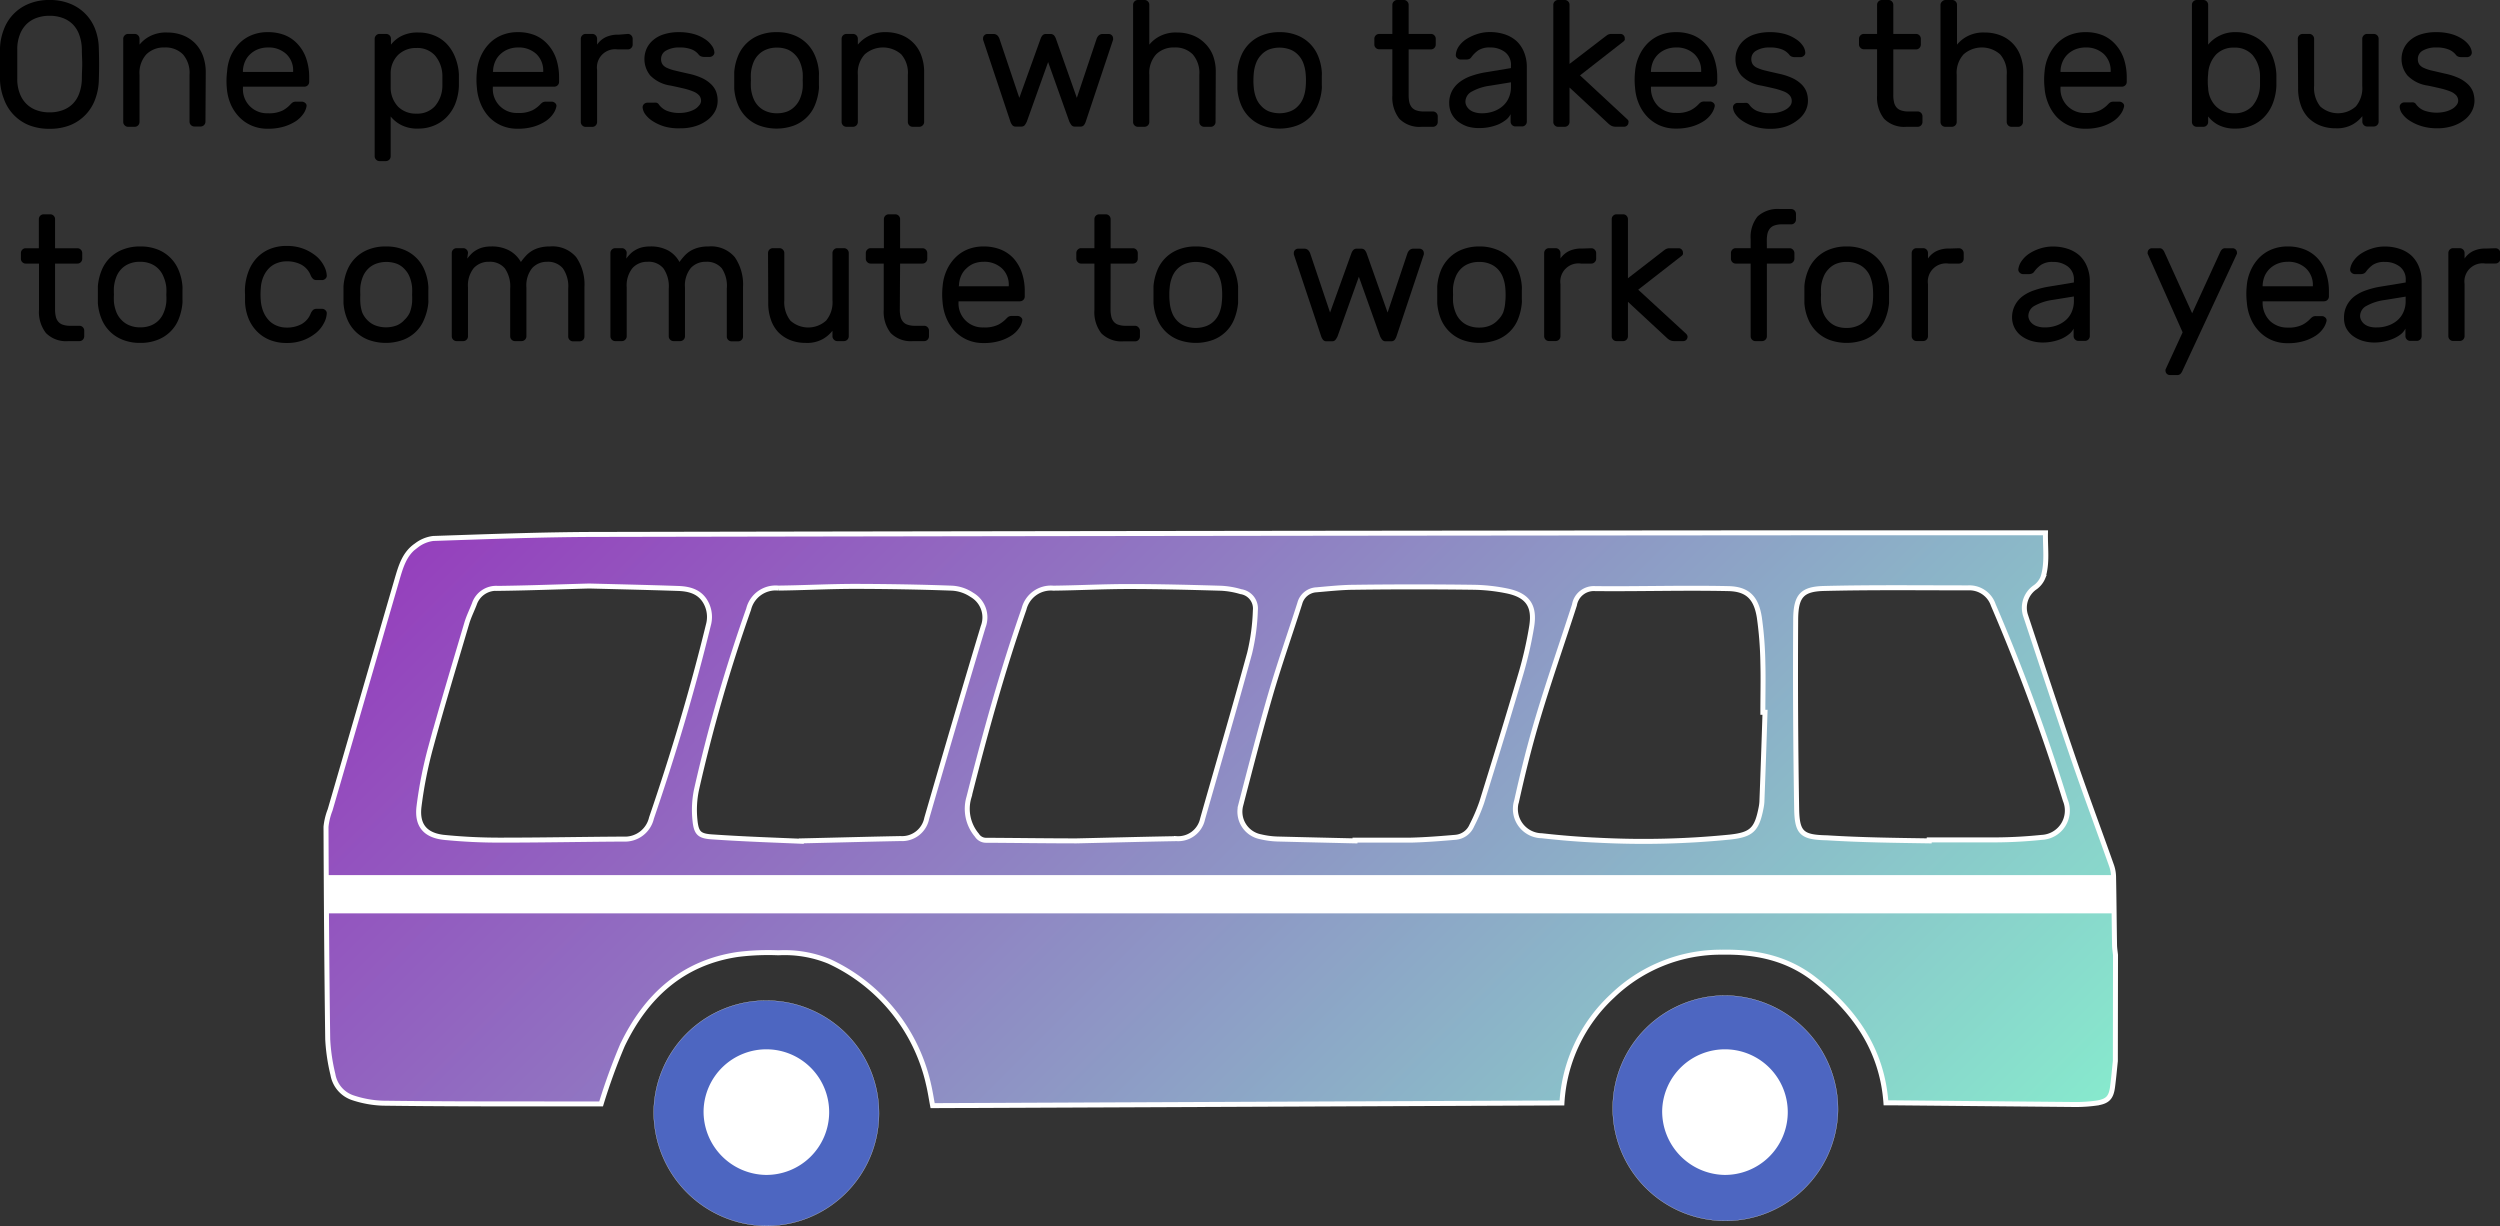 <svg xmlns="http://www.w3.org/2000/svg" xmlns:xlink="http://www.w3.org/1999/xlink" viewBox="0 0 335.96 164.76"><rect x="0" y="0" width="335.96" height="164.76" fill="#333333" stroke="none"/><defs><style>.cls-1,.cls-2{stroke:#fff;stroke-miterlimit:10;}.cls-1{stroke-width:0.67px;fill:url(#linear-gradient);}.cls-2{fill:#4d66c1;stroke-width:0.03px;}.cls-3{fill:#fff;}</style><linearGradient id="linear-gradient" x1="241.12" y1="189.8" x2="90.21" y2="38.89" gradientUnits="userSpaceOnUse"><stop offset="0" stop-color="#87e9cd"/><stop offset="0.65" stop-color="#9079c2"/><stop offset="1" stop-color="#9540bd"/></linearGradient></defs><title>bus_transit</title><g id="Layer_2" data-name="Layer 2"><g id="Layer_2-2" data-name="Layer 2"><g id="bus"><path class="cls-1" d="M284.27,142.58c-.12,1.14-.22,2.29-.37,3.43-.19,1.52-.68,2-2.18,2.23a20.57,20.57,0,0,1-2.71.19l-24.89-.23c-.19,0-.37,0-.68,0-.51-7.09-4.18-12.36-9.62-16.6-3.67-2.86-7.88-3.72-12.43-3.64a21,21,0,0,0-14.71,5.88,21.27,21.27,0,0,0-6.78,14.38l-84.57.36c-.18-.94-.32-1.89-.54-2.82a24,24,0,0,0-13.37-16.57,15.76,15.76,0,0,0-6.81-1.15,32.93,32.93,0,0,0-5.44.22c-7.48,1.1-12.38,5.63-15.53,12.21a80.93,80.93,0,0,0-2.86,7.88H73.33c-7.3,0-14.59,0-21.89-.1a14.23,14.23,0,0,1-4-.72,4,4,0,0,1-2.7-3.13,25.48,25.48,0,0,1-.7-4.73c-.13-9.51-.19-19-.23-28.55a8.45,8.45,0,0,1,.55-2.27q4.5-15.49,9-31c.51-1.73,1-3.47,2.6-4.55a4.6,4.6,0,0,1,2.27-.94c7.23-.24,14.46-.52,21.69-.54q81-.16,162.05-.22,15.83,0,31.65,0h1.26c-.05,2,.29,4.08-.34,6a3.09,3.09,0,0,1-1,1.29,3.34,3.34,0,0,0-1.31,3.9c2.15,6.5,4.29,13,6.51,19.48,1.61,4.68,3.34,9.31,5,14a4.83,4.83,0,0,1,.29,1.55c.06,3,.08,6.08.13,9.11,0,.47.08.93.13,1.4ZM79.17,78.75c-4.25.12-8.25.27-12.26.32a3.09,3.09,0,0,0-3.17,2.11c-.33.85-.74,1.67-1,2.53-1.65,5.58-3.34,11.15-4.87,16.76a57.47,57.47,0,0,0-1.56,7.9c-.31,2.52.82,3.88,3.35,4.16a74.77,74.77,0,0,0,7.78.37c5.44,0,10.89-.11,16.33-.14a3.66,3.66,0,0,0,3.78-2.84c2.92-8.53,5.5-17.15,7.64-25.91A4.05,4.05,0,0,0,95,81.27c-.75-1.69-2.21-2.13-3.84-2.19C87.07,78.94,83,78.85,79.17,78.75ZM182.09,113v-.1c2.51,0,5,0,7.51,0,2-.05,4-.21,6-.38a2.62,2.62,0,0,0,2.19-1.59,23.52,23.52,0,0,0,1.33-3.1c1.8-5.79,3.59-11.59,5.3-17.41a52.79,52.79,0,0,0,1.41-6.22c.46-2.8-.55-4.22-3.33-4.79a24,24,0,0,0-4.56-.49c-5.26-.07-10.52-.07-15.78,0-1.75,0-3.5.19-5.24.34a2.45,2.45,0,0,0-2.25,1.83c-1.3,4.08-2.73,8.13-3.93,12.24-1.43,4.92-2.71,9.89-4,14.86a3.43,3.43,0,0,0,2.68,4.26,11.18,11.18,0,0,0,2.23.3C175.14,112.84,178.61,112.92,182.09,113Zm-74.41,0c4.94-.11,9.13-.23,13.33-.31a3.38,3.38,0,0,0,3.53-2.73c2.49-8.59,5-17.17,7.58-25.73a3.49,3.49,0,0,0-1.5-4.28,5.28,5.28,0,0,0-2.69-.91c-4.34-.16-8.69-.23-13-.24-3.44,0-6.88.19-10.33.23a3.74,3.74,0,0,0-4,2.85,212.83,212.83,0,0,0-7,24.24,13.28,13.28,0,0,0-.21,4.08c.18,1.8.59,2.16,2.38,2.27C100,112.76,104.2,112.9,107.68,113.05Zm37-.1V113c4.48-.1,8.95-.22,13.42-.3a3.35,3.35,0,0,0,3.51-2.65c2.11-7.43,4.29-14.84,6.32-22.28a28.22,28.22,0,0,0,.77-5.74,2.29,2.29,0,0,0-1.95-2.52,11.15,11.15,0,0,0-2.67-.46c-4.13-.12-8.26-.23-12.39-.23-3.38,0-6.76.18-10.14.22a3.72,3.72,0,0,0-3.94,2.81c-2.91,8.3-5.24,16.77-7.4,25.29a5.49,5.49,0,0,0,1.07,5.1,1.45,1.45,0,0,0,1.29.68C136.61,112.94,140.65,113,144.68,113Zm114.58.08v-.11c2.82,0,5.64,0,8.46,0a64.1,64.1,0,0,0,6.65-.34,3.61,3.61,0,0,0,3.17-5,266.55,266.55,0,0,0-9.67-26.22,3.39,3.39,0,0,0-3.39-2.31c-6.44,0-12.89-.08-19.33.08-3,.07-3.81,1-3.84,4.16q-.08,12.68.13,25.35c.05,3.4.69,3.93,4.12,4C250.12,112.88,254.69,112.93,259.26,113ZM237.19,95.72h-.29c0-2.22.06-4.44,0-6.66a49.16,49.16,0,0,0-.47-6.07c-.41-2.61-1.53-3.83-4.16-3.89-6-.13-11.94.06-17.91,0a2.64,2.64,0,0,0-2.78,2.2c-1.61,5-3.36,10-4.88,15.07-1.12,3.71-2.05,7.48-2.89,11.26a3.6,3.6,0,0,0,3.37,4.68c2.58.29,5.17.5,7.76.61a116.77,116.77,0,0,0,17.54-.43c2.91-.32,3.6-1,4.17-3.87a6.07,6.07,0,0,0,.12-.84Q237,101.77,237.19,95.72Z"/><path class="cls-2" d="M247,149.23a15.14,15.14,0,1,1-15.14-15.45A15.31,15.31,0,0,1,247,149.23Z"/><path class="cls-2" d="M87.85,149.21a15.14,15.14,0,1,1,15,15.53A15.29,15.29,0,0,1,87.85,149.21Z"/><path class="cls-3" d="M94.55,149.23a8.44,8.44,0,1,1,8.34,8.66A8.51,8.51,0,0,1,94.55,149.23Z"/><path class="cls-3" d="M223.37,149.24a8.44,8.44,0,1,1,8.34,8.65A8.54,8.54,0,0,1,223.37,149.24Z"/><rect class="cls-3" x="43.77" y="117.6" width="240.25" height="5.14"/></g><path d="M0,6.5A7.57,7.57,0,0,1,.5,4,5.93,5.93,0,0,1,3.85.52,7.08,7.08,0,0,1,6.66,0,7.08,7.08,0,0,1,9.47.52,5.93,5.93,0,0,1,12.82,4a7.57,7.57,0,0,1,.46,2.53c.05,1.43.05,2.85,0,4.28a7.84,7.84,0,0,1-.49,2.53,5.93,5.93,0,0,1-3.33,3.47,7.36,7.36,0,0,1-2.8.5,7.36,7.36,0,0,1-2.8-.5A5.93,5.93,0,0,1,.53,13.31,7.84,7.84,0,0,1,0,10.78C0,9.35,0,7.93,0,6.5Zm11,.12a6,6,0,0,0-.37-2,3.8,3.8,0,0,0-.9-1.4,3.71,3.71,0,0,0-1.35-.82,5,5,0,0,0-1.72-.28,5,5,0,0,0-1.72.28,3.71,3.71,0,0,0-1.35.82,3.82,3.82,0,0,0-.91,1.4,5.31,5.31,0,0,0-.36,2c0,.72,0,1.4,0,2s0,1.3,0,2a5.31,5.31,0,0,0,.36,2A3.82,3.82,0,0,0,3.59,14a3.71,3.71,0,0,0,1.35.82,5,5,0,0,0,1.72.28,5,5,0,0,0,1.72-.28A3.71,3.71,0,0,0,9.73,14a3.8,3.8,0,0,0,.9-1.4,6,6,0,0,0,.37-2c0-.72.05-1.4.05-2S11,7.34,11,6.62Z"/><path d="M27.61,16.39A.65.65,0,0,1,27,17h-.88a.65.65,0,0,1-.65-.65V10.06a3.8,3.8,0,0,0-.89-2.76,3.29,3.29,0,0,0-2.47-.92,3.33,3.33,0,0,0-2.44.92,3.72,3.72,0,0,0-.92,2.76v6.33a.66.66,0,0,1-.19.46.62.62,0,0,1-.46.19h-.89a.6.6,0,0,1-.45-.19.63.63,0,0,1-.2-.46V5.21a.63.63,0,0,1,.2-.46.6.6,0,0,1,.45-.19h.89a.62.62,0,0,1,.46.19.66.66,0,0,1,.19.46V6a4.31,4.31,0,0,1,1.35-1.11,4.68,4.68,0,0,1,2.37-.52,5.71,5.71,0,0,1,2.09.37,4.69,4.69,0,0,1,1.64,1.06,4.84,4.84,0,0,1,1.07,1.69,6.41,6.41,0,0,1,.38,2.26Z"/><path d="M30.52,9.6A6.37,6.37,0,0,1,31,7.54a6,6,0,0,1,1.13-1.68,4.88,4.88,0,0,1,1.67-1.13A5.59,5.59,0,0,1,36,4.32a6.07,6.07,0,0,1,2.32.42A4.75,4.75,0,0,1,40.07,6a5.34,5.34,0,0,1,1.1,1.92,7.67,7.67,0,0,1,.38,2.52V11a.62.62,0,0,1-.19.46.65.65,0,0,1-.45.19H32.65v.14A3.22,3.22,0,0,0,36,15.22a4.1,4.1,0,0,0,2-.38A4,4,0,0,0,39.06,14a1.63,1.63,0,0,1,.33-.27,1,1,0,0,1,.44-.07h.72a.72.72,0,0,1,.48.19.46.46,0,0,1,.16.46,2.49,2.49,0,0,1-.4.95,3.85,3.85,0,0,1-1,1,6.18,6.18,0,0,1-1.59.74,7.36,7.36,0,0,1-2.22.3,5.34,5.34,0,0,1-2.16-.42,5.14,5.14,0,0,1-1.67-1.15A5.91,5.91,0,0,1,31,14a6.9,6.9,0,0,1-.52-2.17A10.21,10.21,0,0,1,30.52,9.6Zm2.13.07h6.74V9.6a3,3,0,0,0-.92-2.34A3.46,3.46,0,0,0,36,6.38a3.7,3.7,0,0,0-1.3.23,3.15,3.15,0,0,0-1.05.65,2.86,2.86,0,0,0-.72,1,3.54,3.54,0,0,0-.29,1.32Z"/><path d="M56.22,17.28a4.69,4.69,0,0,1-2.38-.52,4.38,4.38,0,0,1-1.34-1.11V21a.65.65,0,0,1-.65.65H51a.6.6,0,0,1-.45-.19.63.63,0,0,1-.2-.46V5.21a.63.63,0,0,1,.2-.46A.6.6,0,0,1,51,4.56h.89a.65.65,0,0,1,.65.65V6a4.17,4.17,0,0,1,1.37-1.14,4.8,4.8,0,0,1,2.35-.49,5.42,5.42,0,0,1,2.1.4A4.77,4.77,0,0,1,60,5.86a5.51,5.51,0,0,1,1.15,1.8A7.23,7.23,0,0,1,61.67,10c0,.24,0,.5,0,.78s0,.54,0,.78A7.35,7.35,0,0,1,61.16,14,5.57,5.57,0,0,1,60,15.76a5,5,0,0,1-1.69,1.12A5.42,5.42,0,0,1,56.22,17.28ZM52.5,9.77c0,.24,0,.55,0,1s0,.7,0,.94a3.74,3.74,0,0,0,1,2.63,3.36,3.36,0,0,0,2.46.93,3.19,3.19,0,0,0,2.49-1,4.28,4.28,0,0,0,1-2.74c0-.45,0-.89,0-1.34a4.28,4.28,0,0,0-1-2.74,3.19,3.19,0,0,0-2.49-1,3.42,3.42,0,0,0-2.45.92A3.47,3.47,0,0,0,52.5,9.77Z"/><path d="M64.09,9.6a6.38,6.38,0,0,1,.53-2.06,5.77,5.77,0,0,1,1.13-1.68,4.88,4.88,0,0,1,1.67-1.13,5.56,5.56,0,0,1,2.17-.41,6,6,0,0,1,2.31.42A4.75,4.75,0,0,1,73.64,6a5.51,5.51,0,0,1,1.11,1.92,7.94,7.94,0,0,1,.38,2.52V11a.62.62,0,0,1-.19.46.66.66,0,0,1-.46.19H66.23v.14a3.21,3.21,0,0,0,3.36,3.39,4.1,4.1,0,0,0,2-.38A4,4,0,0,0,72.63,14a1.41,1.41,0,0,1,.34-.27,1,1,0,0,1,.43-.07h.72a.68.68,0,0,1,.48.19.47.47,0,0,1,.17.46,2.53,2.53,0,0,1-.41.95,3.69,3.69,0,0,1-1,1,6,6,0,0,1-1.58.74,7.36,7.36,0,0,1-2.22.3,5.34,5.34,0,0,1-2.16-.42,5.14,5.14,0,0,1-1.67-1.15A5.91,5.91,0,0,1,64.62,14a6.91,6.91,0,0,1-.53-2.17A10.21,10.21,0,0,1,64.09,9.6Zm2.14.07H73V9.6a3.08,3.08,0,0,0-.92-2.34,3.46,3.46,0,0,0-2.46-.88,3.66,3.66,0,0,0-1.3.23,3.15,3.15,0,0,0-1.05.65,2.86,2.86,0,0,0-.72,1,3.36,3.36,0,0,0-.29,1.32Z"/><path d="M84.37,4.56a.62.62,0,0,1,.46.19.66.66,0,0,1,.19.46V6a.65.65,0,0,1-.19.45.62.62,0,0,1-.46.19H83a2.44,2.44,0,0,0-2.76,2.76v7a.66.66,0,0,1-.19.46.62.62,0,0,1-.46.19h-.89a.6.6,0,0,1-.45-.19.63.63,0,0,1-.2-.46V5.21a.63.63,0,0,1,.2-.46.6.6,0,0,1,.45-.19h.89a.62.62,0,0,1,.46.19.66.66,0,0,1,.19.46V6a2.94,2.94,0,0,1,1.15-1,3.84,3.84,0,0,1,1.75-.34Z"/><path d="M94.21,13.58a1.11,1.11,0,0,0-.25-.75,2.07,2.07,0,0,0-.76-.52,8.85,8.85,0,0,0-1.28-.41c-.52-.12-1.13-.26-1.81-.4a4.74,4.74,0,0,1-2.73-1.36,3.49,3.49,0,0,1-.49-3.59,3.28,3.28,0,0,1,.87-1.15,4,4,0,0,1,1.45-.79,6.58,6.58,0,0,1,2.05-.29,7.35,7.35,0,0,1,2,.26,5.34,5.34,0,0,1,1.48.68,3.31,3.31,0,0,1,.91.87A1.72,1.72,0,0,1,96,7a.52.52,0,0,1-.18.46.63.63,0,0,1-.46.19H94.6a1.22,1.22,0,0,1-.35-.06.75.75,0,0,1-.38-.28A2.24,2.24,0,0,0,93,6.66a4.27,4.27,0,0,0-1.69-.28,3.49,3.49,0,0,0-1.79.41,1.27,1.27,0,0,0-.68,1.13,1.24,1.24,0,0,0,.19.73,1.43,1.43,0,0,0,.62.48,5.65,5.65,0,0,0,1.14.37c.47.12,1.06.25,1.77.41a8.25,8.25,0,0,1,1.84.61,4.38,4.38,0,0,1,1.2.84,2.75,2.75,0,0,1,.65,1,3.56,3.56,0,0,1,.19,1.18,3,3,0,0,1-.34,1.4,3.7,3.7,0,0,1-1,1.17,5.17,5.17,0,0,1-1.57.82,6.53,6.53,0,0,1-2.1.31A7,7,0,0,1,89.29,17a6.27,6.27,0,0,1-1.56-.71,3.71,3.71,0,0,1-1-.91,1.84,1.84,0,0,1-.37-.92.57.57,0,0,1,.17-.46A.65.65,0,0,1,87,13.8h.86a1.48,1.48,0,0,1,.34,0,.56.56,0,0,1,.36.27,2.51,2.51,0,0,0,1.06.82,4.49,4.49,0,0,0,1.75.29,4.55,4.55,0,0,0,1-.12,3.83,3.83,0,0,0,.92-.34,2,2,0,0,0,.63-.52A1,1,0,0,0,94.21,13.58Z"/><path d="M104.36,4.32a6.18,6.18,0,0,1,2.31.4,5,5,0,0,1,2.86,2.78,6.9,6.9,0,0,1,.52,2.17,4.1,4.1,0,0,1,0,.52v1.25a3.48,3.48,0,0,1,0,.49,7.66,7.66,0,0,1-.53,2.18,4.83,4.83,0,0,1-1.13,1.68,5,5,0,0,1-1.72,1.09,6.84,6.84,0,0,1-4.61,0,5,5,0,0,1-1.73-1.09,5,5,0,0,1-1.14-1.68,7,7,0,0,1-.52-2.18c0-.13,0-.29,0-.49s0-.41,0-.63,0-.42,0-.62,0-.37,0-.52a7.19,7.19,0,0,1,.52-2.17,5,5,0,0,1,2.87-2.78A6.13,6.13,0,0,1,104.36,4.32Zm3.51,7.49a9.53,9.53,0,0,0,0-1,10.2,10.2,0,0,0,0-1,5.15,5.15,0,0,0-.32-1.34,3.13,3.13,0,0,0-.67-1.08,3,3,0,0,0-1-.72,3.71,3.71,0,0,0-1.47-.27,3.62,3.62,0,0,0-1.46.27,2.93,2.93,0,0,0-1.06.72,3.13,3.13,0,0,0-.67,1.08,5.15,5.15,0,0,0-.31,1.34,9.93,9.93,0,0,0,0,1,9.23,9.23,0,0,0,0,1,5.15,5.15,0,0,0,.31,1.34,3.13,3.13,0,0,0,.67,1.08,2.93,2.93,0,0,0,1.06.72,3.62,3.62,0,0,0,1.46.27,3.71,3.71,0,0,0,1.47-.27,3,3,0,0,0,1-.72,3.13,3.13,0,0,0,.67-1.08A5.15,5.15,0,0,0,107.87,11.81Z"/><path d="M124.19,16.39a.63.63,0,0,1-.2.46.61.61,0,0,1-.45.19h-.89a.62.62,0,0,1-.46-.19.66.66,0,0,1-.19-.46V10.06a3.76,3.76,0,0,0-.89-2.76,3.72,3.72,0,0,0-4.9,0,3.68,3.68,0,0,0-.93,2.76v6.33a.65.65,0,0,1-.65.65h-.88a.65.65,0,0,1-.65-.65V5.21a.65.65,0,0,1,.65-.65h.88a.65.65,0,0,1,.65.65V6a4.48,4.48,0,0,1,1.36-1.11A4.64,4.64,0,0,1,119,4.32a5.71,5.71,0,0,1,2.09.37,4.61,4.61,0,0,1,2.71,2.75,6.19,6.19,0,0,1,.39,2.26Z"/><path d="M144.71,13.15l2.68-8a1.15,1.15,0,0,1,.27-.39.74.74,0,0,1,.55-.19H149a.58.58,0,0,1,.58.58.68.68,0,0,1,0,.19l-3.67,11a1.55,1.55,0,0,1-.25.48.57.57,0,0,1-.47.19h-.74a.56.56,0,0,1-.47-.2,3.07,3.07,0,0,1-.28-.47l-2.85-8-2.86,8a3,3,0,0,1-.27.47.58.58,0,0,1-.47.2h-.75a.55.55,0,0,1-.46-.19,1.57,1.57,0,0,1-.26-.48l-3.67-11a1.37,1.37,0,0,1,0-.19.53.53,0,0,1,.17-.41.54.54,0,0,1,.4-.17h.8a.74.74,0,0,1,.55.19,1.26,1.26,0,0,1,.26.39l2.69,8,2.88-8a1.33,1.33,0,0,1,.23-.39.6.6,0,0,1,.51-.19h.53a.64.64,0,0,1,.52.19,1.59,1.59,0,0,1,.23.39Z"/><path d="M163.35,16.39a.62.62,0,0,1-.19.46.61.61,0,0,1-.45.19h-.89a.65.65,0,0,1-.65-.65V10.06a3.8,3.8,0,0,0-.89-2.76,3.27,3.27,0,0,0-2.47-.92,3.33,3.33,0,0,0-2.44.92,3.72,3.72,0,0,0-.92,2.76v6.33a.65.65,0,0,1-.65.65h-.89a.61.61,0,0,1-.45-.19.62.62,0,0,1-.19-.46V.65a.62.62,0,0,1,.19-.46.61.61,0,0,1,.45-.19h.89a.62.62,0,0,1,.46.19.62.62,0,0,1,.19.46V6a4.36,4.36,0,0,1,1.36-1.11,4.64,4.64,0,0,1,2.36-.52,5.71,5.71,0,0,1,2.09.37,4.6,4.6,0,0,1,1.64,1.06A4.7,4.7,0,0,1,163,7.44a6.19,6.19,0,0,1,.38,2.26Z"/><path d="M171.94,4.32a6.15,6.15,0,0,1,2.31.4,5,5,0,0,1,2.87,2.78,6.9,6.9,0,0,1,.51,2.17,3.94,3.94,0,0,1,0,.52v1.25a3.28,3.28,0,0,1,0,.49,7.34,7.34,0,0,1-.53,2.18A4.81,4.81,0,0,1,176,15.79a5,5,0,0,1-1.73,1.09,6.84,6.84,0,0,1-4.61,0,5,5,0,0,1-1.73-1.09,5,5,0,0,1-1.14-1.68,6.77,6.77,0,0,1-.51-2.18c0-.13,0-.29,0-.49s0-.41,0-.63,0-.42,0-.62,0-.37,0-.52a6.9,6.9,0,0,1,.51-2.17,5,5,0,0,1,2.87-2.78A6.13,6.13,0,0,1,171.94,4.32Zm3.51,7.49a9.23,9.23,0,0,0,.05-1,9.93,9.93,0,0,0-.05-1,5.15,5.15,0,0,0-.31-1.34,3.15,3.15,0,0,0-.68-1.08,2.81,2.81,0,0,0-1.05-.72,4.11,4.11,0,0,0-2.93,0,2.89,2.89,0,0,0-1,.72,3.15,3.15,0,0,0-.68,1.08,5.15,5.15,0,0,0-.31,1.34,9.93,9.93,0,0,0-.05,1,9.23,9.23,0,0,0,.05,1,5.15,5.15,0,0,0,.31,1.34,3.15,3.15,0,0,0,.68,1.08,2.89,2.89,0,0,0,1,.72,4.11,4.11,0,0,0,2.93,0,2.81,2.81,0,0,0,1.05-.72,3.15,3.15,0,0,0,.68-1.08A5.15,5.15,0,0,0,175.45,11.81Z"/><path d="M189.3,12.84a4.54,4.54,0,0,0,.08.85,1.88,1.88,0,0,0,.3.69,1.4,1.4,0,0,0,.61.44,3,3,0,0,0,1,.16h1.28a.65.65,0,0,1,.64.64v.77a.62.62,0,0,1-.19.46.61.61,0,0,1-.45.19h-1.52a3.79,3.79,0,0,1-3-1.08,4.65,4.65,0,0,1-.94-3.12V6.62h-1.77a.62.62,0,0,1-.46-.19.61.61,0,0,1-.19-.45V5.21a.65.65,0,0,1,.65-.65h1.77V.65a.63.63,0,0,1,.2-.46.6.6,0,0,1,.45-.19h.89a.58.58,0,0,1,.45.19.63.63,0,0,1,.2.46V4.56h3a.61.61,0,0,1,.45.19.62.62,0,0,1,.19.46V6a.65.65,0,0,1-.64.64h-3Z"/><path d="M194.75,13.9a3.47,3.47,0,0,1,.38-1.68A3.66,3.66,0,0,1,196.19,11a5.54,5.54,0,0,1,1.57-.81,11.12,11.12,0,0,1,1.91-.48l3.38-.56V8.83a2.16,2.16,0,0,0-.8-1.83,3.23,3.23,0,0,0-2-.62,2.76,2.76,0,0,0-1.6.39,4,4,0,0,0-.92.91.73.73,0,0,1-.31.26A1.15,1.15,0,0,1,197,8h-.72a.65.65,0,0,1-.46-.2.5.5,0,0,1-.18-.45A2.29,2.29,0,0,1,196,6.29a3.63,3.63,0,0,1,1-1,6.25,6.25,0,0,1,1.47-.7,5.37,5.37,0,0,1,1.76-.28,6.23,6.23,0,0,1,2,.31,4.49,4.49,0,0,1,1.58.91,4.19,4.19,0,0,1,1,1.49,5.19,5.19,0,0,1,.37,2v7.32a.62.62,0,0,1-.19.46.61.61,0,0,1-.45.19h-.89a.65.65,0,0,1-.65-.65v-1a2.19,2.19,0,0,1-.67.8,4.84,4.84,0,0,1-1,.59,6.63,6.63,0,0,1-2.41.48A5.54,5.54,0,0,1,197.2,17a4.61,4.61,0,0,1-1.32-.71,3.25,3.25,0,0,1-.84-1.07A3.2,3.2,0,0,1,194.75,13.9Zm4.41,1.32a4.5,4.5,0,0,0,1.59-.27,3.69,3.69,0,0,0,1.23-.73,3,3,0,0,0,.79-1.12,3.52,3.52,0,0,0,.28-1.44v-.6l-2.83.46a6.84,6.84,0,0,0-2.4.77,1.55,1.55,0,0,0-.89,1.37,1.23,1.23,0,0,0,.12.52,1.62,1.62,0,0,0,.38.51,1.9,1.9,0,0,0,.69.38A3.13,3.13,0,0,0,199.16,15.22Z"/><path d="M210.92,11.76v4.63a.65.65,0,0,1-.65.65h-.89a.61.61,0,0,1-.45-.19.62.62,0,0,1-.19-.46V.65a.62.62,0,0,1,.19-.46.61.61,0,0,1,.45-.19h.89a.62.62,0,0,1,.46.19.62.62,0,0,1,.19.46V8.59L215.6,5,216,4.7a1.09,1.09,0,0,1,.57-.14h1.2a.54.54,0,0,1,.4.17.53.53,0,0,1,.17.41.78.78,0,0,1,0,.22.64.64,0,0,1-.23.26l-5.78,4.51L218.65,16a.89.89,0,0,1,.19.24.46.46,0,0,1,0,.21.58.58,0,0,1-.58.58h-1.12a1.29,1.29,0,0,1-.62-.14,1.87,1.87,0,0,1-.37-.27Z"/><path d="M219.73,9.6a6.13,6.13,0,0,1,.53-2.06,5.74,5.74,0,0,1,1.12-1.68,5.08,5.08,0,0,1,1.67-1.13,5.63,5.63,0,0,1,2.17-.41,6,6,0,0,1,2.32.42A4.75,4.75,0,0,1,229.28,6a5.34,5.34,0,0,1,1.1,1.92,7.66,7.66,0,0,1,.39,2.52V11a.65.65,0,0,1-.65.65h-8.26v.14a3.43,3.43,0,0,0,1,2.51,3.36,3.36,0,0,0,2.36.88,4.08,4.08,0,0,0,2-.38,4,4,0,0,0,1.07-.82,1.41,1.41,0,0,1,.34-.27,1,1,0,0,1,.43-.07h.72a.68.68,0,0,1,.48.19.49.49,0,0,1,.17.46,2.7,2.7,0,0,1-.41.95,3.69,3.69,0,0,1-1,1,6,6,0,0,1-1.59.74,7.36,7.36,0,0,1-2.22.3,5.37,5.37,0,0,1-2.16-.42,5.2,5.2,0,0,1-1.66-1.15A5.72,5.72,0,0,1,220.26,14a6.65,6.65,0,0,1-.53-2.17A10.21,10.21,0,0,1,219.73,9.6Zm2.13.07h6.75V9.6a3.08,3.08,0,0,0-.92-2.34,3.47,3.47,0,0,0-2.47-.88,3.65,3.65,0,0,0-1.29.23,3.29,3.29,0,0,0-1.06.65,3.14,3.14,0,0,0-.72,1,3.75,3.75,0,0,0-.29,1.32Z"/><path d="M240.78,13.58a1.12,1.12,0,0,0-.26-.75,2,2,0,0,0-.75-.52,9.46,9.46,0,0,0-1.29-.41c-.52-.12-1.12-.26-1.81-.4A4.74,4.74,0,0,1,234,10.14a3.38,3.38,0,0,1-.78-2.22,3.21,3.21,0,0,1,.29-1.37,3.37,3.37,0,0,1,.86-1.15,4,4,0,0,1,1.45-.79,6.63,6.63,0,0,1,2-.29,7.43,7.43,0,0,1,2.06.26,5.27,5.27,0,0,1,1.47.68,3.18,3.18,0,0,1,.91.87,1.83,1.83,0,0,1,.34.9.52.52,0,0,1-.18.46.66.66,0,0,1-.47.19h-.79a1.28,1.28,0,0,1-.35-.06.73.73,0,0,1-.37-.28,2.38,2.38,0,0,0-.92-.68,4.32,4.32,0,0,0-1.7-.28,3.45,3.45,0,0,0-1.78.41,1.26,1.26,0,0,0-.69,1.13,1.31,1.31,0,0,0,.19.73,1.46,1.46,0,0,0,.63.48,5.65,5.65,0,0,0,1.14.37c.47.12,1.06.25,1.76.41a8.35,8.35,0,0,1,1.85.61,4.38,4.38,0,0,1,1.2.84,2.88,2.88,0,0,1,.65,1,3.56,3.56,0,0,1,.19,1.18,3.06,3.06,0,0,1-.35,1.4,3.54,3.54,0,0,1-1,1.17A5.35,5.35,0,0,1,240,17a6.44,6.44,0,0,1-2.1.31,6.92,6.92,0,0,1-2.08-.29,6.27,6.27,0,0,1-1.56-.71,3.44,3.44,0,0,1-1-.91,1.75,1.75,0,0,1-.37-.92.54.54,0,0,1,.17-.46.62.62,0,0,1,.48-.19h.86a1.48,1.48,0,0,1,.34,0,.61.61,0,0,1,.36.27,2.42,2.42,0,0,0,1.05.82,4.53,4.53,0,0,0,1.75.29A4.63,4.63,0,0,0,239,15.1a3.75,3.75,0,0,0,.91-.34,2.09,2.09,0,0,0,.64-.52A1,1,0,0,0,240.78,13.58Z"/><path d="M254.43,12.84a3.82,3.82,0,0,0,.09.85,1.6,1.6,0,0,0,.3.69,1.29,1.29,0,0,0,.61.44,2.87,2.87,0,0,0,1,.16h1.27a.62.62,0,0,1,.46.19.65.65,0,0,1,.19.45v.77a.66.66,0,0,1-.19.46.62.62,0,0,1-.46.19h-1.51a3.79,3.79,0,0,1-3-1.08,4.6,4.6,0,0,1-.94-3.12V6.62h-1.78a.6.6,0,0,1-.45-.19.62.62,0,0,1-.2-.45V5.21a.63.63,0,0,1,.2-.46.6.6,0,0,1,.45-.19h1.78V.65a.62.62,0,0,1,.19-.46A.62.62,0,0,1,252.9,0h.88a.62.62,0,0,1,.46.19.62.62,0,0,1,.19.46V4.56h3.05a.62.62,0,0,1,.46.19.66.66,0,0,1,.19.46V6a.65.65,0,0,1-.19.45.62.62,0,0,1-.46.19h-3.05Z"/><path d="M271.85,16.39a.62.62,0,0,1-.19.46.61.61,0,0,1-.45.19h-.89a.62.62,0,0,1-.46-.19.66.66,0,0,1-.19-.46V10.06a3.76,3.76,0,0,0-.89-2.76,3.72,3.72,0,0,0-4.9,0,3.68,3.68,0,0,0-.93,2.76v6.33a.65.65,0,0,1-.65.65h-.88a.65.65,0,0,1-.65-.65V.65A.62.62,0,0,1,261,.19a.62.62,0,0,1,.46-.19h.88a.62.62,0,0,1,.46.19.62.62,0,0,1,.19.46V6a4.48,4.48,0,0,1,1.36-1.11,4.64,4.64,0,0,1,2.36-.52,5.71,5.71,0,0,1,2.09.37,4.61,4.61,0,0,1,2.71,2.75,6.19,6.19,0,0,1,.38,2.26Z"/><path d="M274.76,9.6a6.13,6.13,0,0,1,.53-2.06,5.77,5.77,0,0,1,1.13-1.68,4.94,4.94,0,0,1,1.66-1.13,5.65,5.65,0,0,1,2.18-.41,6,6,0,0,1,2.31.42A4.75,4.75,0,0,1,284.31,6a5.51,5.51,0,0,1,1.11,1.92,7.94,7.94,0,0,1,.38,2.52V11a.62.62,0,0,1-.19.46.66.66,0,0,1-.46.19H276.9v.14a3.21,3.21,0,0,0,3.36,3.39,4.1,4.1,0,0,0,2-.38A4,4,0,0,0,283.3,14a1.41,1.41,0,0,1,.34-.27,1,1,0,0,1,.43-.07h.72a.68.68,0,0,1,.48.19.47.47,0,0,1,.17.46,2.53,2.53,0,0,1-.41.95,3.69,3.69,0,0,1-1,1,6,6,0,0,1-1.58.74,7.45,7.45,0,0,1-2.22.3,5.34,5.34,0,0,1-2.16-.42,5.14,5.14,0,0,1-1.67-1.15A5.91,5.91,0,0,1,275.29,14a6.65,6.65,0,0,1-.53-2.17A10.21,10.21,0,0,1,274.76,9.6Zm2.14.07h6.74V9.6a3.08,3.08,0,0,0-.92-2.34,3.46,3.46,0,0,0-2.46-.88,3.66,3.66,0,0,0-1.3.23,3.29,3.29,0,0,0-1.06.65,3,3,0,0,0-.71,1,3.36,3.36,0,0,0-.29,1.32Z"/><path d="M300.46,4.32a5.35,5.35,0,0,1,2.1.4,5.13,5.13,0,0,1,1.7,1.12,5.57,5.57,0,0,1,1.15,1.79,7.62,7.62,0,0,1,.5,2.38q0,.36,0,.78t0,.78a7.5,7.5,0,0,1-.5,2.37,5.51,5.51,0,0,1-1.15,1.8,4.9,4.9,0,0,1-1.7,1.14,5.35,5.35,0,0,1-2.1.4,4.83,4.83,0,0,1-2.35-.49,4.27,4.27,0,0,1-1.37-1.14v.74a.62.62,0,0,1-.19.46.61.61,0,0,1-.45.19h-.89a.65.65,0,0,1-.65-.65V.65a.62.62,0,0,1,.19-.46.62.62,0,0,1,.46-.19h.89a.61.61,0,0,1,.45.19.62.62,0,0,1,.19.46V6a4.56,4.56,0,0,1,1.35-1.11A4.63,4.63,0,0,1,300.46,4.32Zm-3.72,7.51a3.71,3.71,0,0,0,1.06,2.47,3.31,3.31,0,0,0,2.42.92,3.17,3.17,0,0,0,2.49-1,4.45,4.45,0,0,0,1-2.74c0-.45,0-.89,0-1.34a4.45,4.45,0,0,0-1-2.74,3.17,3.17,0,0,0-2.49-1,3.25,3.25,0,0,0-2.42.93,4.1,4.1,0,0,0-1.06,2.63,7.69,7.69,0,0,0-.05.94A7.75,7.75,0,0,0,296.74,11.83Z"/><path d="M308.79,5.21a.65.65,0,0,1,.65-.65h.89a.6.6,0,0,1,.45.19.63.63,0,0,1,.2.46v6.33a4,4,0,0,0,.82,2.76,3.58,3.58,0,0,0,4.79,0,3.84,3.84,0,0,0,.86-2.76V5.21a.63.63,0,0,1,.2-.46.6.6,0,0,1,.45-.19H319a.65.65,0,0,1,.65.65V16.39A.65.65,0,0,1,319,17h-.89a.6.6,0,0,1-.45-.19.63.63,0,0,1-.2-.46v-.74a4.51,4.51,0,0,1-1.29,1.11,4.34,4.34,0,0,1-2.31.52,5.51,5.51,0,0,1-2.06-.37,4.66,4.66,0,0,1-1.61-1.06,4.58,4.58,0,0,1-1-1.68,6.63,6.63,0,0,1-.36-2.27Z"/><path d="M330.34,13.58a1.11,1.11,0,0,0-.25-.75,2.11,2.11,0,0,0-.75-.52,9.46,9.46,0,0,0-1.29-.41c-.52-.12-1.12-.26-1.81-.4a4.67,4.67,0,0,1-2.72-1.36,3.46,3.46,0,0,1-.5-3.59,3.28,3.28,0,0,1,.87-1.15,4,4,0,0,1,1.45-.79,6.63,6.63,0,0,1,2.05-.29,7.35,7.35,0,0,1,2.05.26,5.21,5.21,0,0,1,1.48.68,3.31,3.31,0,0,1,.91.87,1.83,1.83,0,0,1,.34.9.58.58,0,0,1-.18.46.67.67,0,0,1-.47.19h-.79a1.28,1.28,0,0,1-.35-.06.7.7,0,0,1-.37-.28,2.34,2.34,0,0,0-.93-.68,4.23,4.23,0,0,0-1.69-.28,3.49,3.49,0,0,0-1.79.41,1.27,1.27,0,0,0-.68,1.13,1.24,1.24,0,0,0,.19.73,1.49,1.49,0,0,0,.62.48,5.65,5.65,0,0,0,1.14.37l1.77.41a8.53,8.53,0,0,1,1.85.61,4.71,4.71,0,0,1,1.2.84,2.88,2.88,0,0,1,.65,1,3.84,3.84,0,0,1,.19,1.18,3.06,3.06,0,0,1-.35,1.4,3.57,3.57,0,0,1-1,1.17,5.17,5.17,0,0,1-1.57.82,6.53,6.53,0,0,1-2.1.31,7,7,0,0,1-2.09-.29,6.27,6.27,0,0,1-1.56-.71,3.52,3.52,0,0,1-1-.91,1.78,1.78,0,0,1-.38-.92.57.57,0,0,1,.17-.46.65.65,0,0,1,.48-.19H324a1.47,1.47,0,0,1,.33,0,.56.56,0,0,1,.36.27,2.51,2.51,0,0,0,1.06.82,5.07,5.07,0,0,0,2.79.17,3.83,3.83,0,0,0,.92-.34,2,2,0,0,0,.63-.52A1,1,0,0,0,330.34,13.58Z"/><path d="M7.4,41.64a3.82,3.82,0,0,0,.09.85,1.6,1.6,0,0,0,.3.69,1.34,1.34,0,0,0,.61.44,2.87,2.87,0,0,0,1,.16h1.27a.62.62,0,0,1,.46.19.65.65,0,0,1,.19.45v.77a.66.66,0,0,1-.19.46.62.62,0,0,1-.46.19H9.18a3.79,3.79,0,0,1-3-1.08,4.6,4.6,0,0,1-.94-3.12V35.42H3.44A.6.6,0,0,1,3,35.23a.61.61,0,0,1-.19-.45V34A.62.62,0,0,1,3,33.55a.6.6,0,0,1,.45-.19H5.22V29.45a.65.65,0,0,1,.65-.65h.89a.61.61,0,0,1,.45.19.62.62,0,0,1,.19.46v3.91h3a.65.65,0,0,1,.65.65v.77a.61.61,0,0,1-.19.45.62.62,0,0,1-.46.19h-3Z"/><path d="M18.85,33.12a6.18,6.18,0,0,1,2.31.4A5,5,0,0,1,24,36.3a6.9,6.9,0,0,1,.52,2.17,4.1,4.1,0,0,1,0,.52v1.25a3.48,3.48,0,0,1,0,.49A7.66,7.66,0,0,1,24,42.91a4.83,4.83,0,0,1-1.13,1.68,5,5,0,0,1-1.72,1.09,6.18,6.18,0,0,1-2.31.4,6.13,6.13,0,0,1-2.3-.4,5,5,0,0,1-2.87-2.77,7,7,0,0,1-.52-2.18c0-.13,0-.29,0-.49s0-.41,0-.63,0-.42,0-.62,0-.37,0-.52a7.19,7.19,0,0,1,.52-2.17,5,5,0,0,1,1.14-1.69,5,5,0,0,1,1.73-1.09A6.13,6.13,0,0,1,18.85,33.12Zm3.5,7.49a7.23,7.23,0,0,0,0-1,7.72,7.72,0,0,0,0-1A4.77,4.77,0,0,0,22,37.25a3.13,3.13,0,0,0-.67-1.08,3,3,0,0,0-1.05-.72,3.71,3.71,0,0,0-1.47-.27,3.62,3.62,0,0,0-1.46.27,2.93,2.93,0,0,0-1.06.72,3.13,3.13,0,0,0-.67,1.08,5.15,5.15,0,0,0-.31,1.34,9.93,9.93,0,0,0,0,1,9.23,9.23,0,0,0,0,1A5.15,5.15,0,0,0,15.66,42,3.13,3.13,0,0,0,16.33,43a2.93,2.93,0,0,0,1.06.72,3.62,3.62,0,0,0,1.46.27,3.71,3.71,0,0,0,1.47-.27A3,3,0,0,0,21.37,43,3.13,3.13,0,0,0,22,42,4.77,4.77,0,0,0,22.35,40.61Z"/><path d="M35.05,40.44a4.92,4.92,0,0,0,.42,1.63,3.75,3.75,0,0,0,.79,1.11,3.07,3.07,0,0,0,1.05.63,3.36,3.36,0,0,0,1.17.21,4.12,4.12,0,0,0,2-.44,2.8,2.8,0,0,0,1.27-1.44,1.39,1.39,0,0,1,.35-.51.73.73,0,0,1,.45-.13h.72a.63.63,0,0,1,.46.19.51.51,0,0,1,.18.45,3,3,0,0,1-.37,1.26,4.18,4.18,0,0,1-1,1.28,6.21,6.21,0,0,1-1.68,1,6.12,6.12,0,0,1-2.32.41,5.92,5.92,0,0,1-2.34-.43,5,5,0,0,1-1.72-1.18,5.28,5.28,0,0,1-1.11-1.75,6.65,6.65,0,0,1-.44-2.16c0-.26,0-.57,0-1a7.09,7.09,0,0,1,0-1,7.57,7.57,0,0,1,.49-2.16,5.4,5.4,0,0,1,1.09-1.75,5,5,0,0,1,1.71-1.18,5.79,5.79,0,0,1,2.32-.43,6.12,6.12,0,0,1,2.32.41,6.21,6.21,0,0,1,1.68,1,4.18,4.18,0,0,1,1,1.28,3,3,0,0,1,.37,1.26.51.51,0,0,1-.18.45.63.63,0,0,1-.46.19h-.72a.73.73,0,0,1-.45-.13,1.39,1.39,0,0,1-.35-.51,2.8,2.8,0,0,0-1.27-1.44,4.12,4.12,0,0,0-2-.44,3.46,3.46,0,0,0-1.18.21,2.93,2.93,0,0,0-1.06.63,3.58,3.58,0,0,0-.79,1.11,4.48,4.48,0,0,0-.4,1.63A9.42,9.42,0,0,0,35.05,40.44Z"/><path d="M51.87,33.12a6.15,6.15,0,0,1,2.31.4,5,5,0,0,1,2.87,2.78,6.9,6.9,0,0,1,.51,2.17,3.94,3.94,0,0,1,0,.52v1.25a3.28,3.28,0,0,1,0,.49A7.34,7.34,0,0,1,57,42.91a4.81,4.81,0,0,1-1.12,1.68,5,5,0,0,1-1.73,1.09,6.84,6.84,0,0,1-4.61,0,5,5,0,0,1-1.73-1.09,5,5,0,0,1-1.14-1.68,6.77,6.77,0,0,1-.51-2.18c0-.13,0-.29,0-.49s0-.41,0-.63,0-.42,0-.62,0-.37,0-.52a6.9,6.9,0,0,1,.51-2.17,5,5,0,0,1,2.87-2.78A6.13,6.13,0,0,1,51.87,33.12Zm3.51,7.49a9.23,9.23,0,0,0,0-1,9.93,9.93,0,0,0,0-1,5.15,5.15,0,0,0-.31-1.34,3.15,3.15,0,0,0-.68-1.08,2.81,2.81,0,0,0-1-.72,4.11,4.11,0,0,0-2.93,0,3,3,0,0,0-1.06.72,3.29,3.29,0,0,0-.67,1.08,5.15,5.15,0,0,0-.31,1.34,9.93,9.93,0,0,0,0,1,9.23,9.23,0,0,0,0,1A5.15,5.15,0,0,0,48.68,42,3.29,3.29,0,0,0,49.35,43a3,3,0,0,0,1.06.72,4.11,4.11,0,0,0,2.93,0,2.81,2.81,0,0,0,1-.72A3.15,3.15,0,0,0,55.07,42,5.15,5.15,0,0,0,55.38,40.61Z"/><path d="M62.79,34.75c.15-.19.32-.39.51-.59a3.09,3.09,0,0,1,.66-.52,3.38,3.38,0,0,1,.88-.38A4.46,4.46,0,0,1,66,33.12a4.94,4.94,0,0,1,2.43.54A4,4,0,0,1,70,35.21a7.4,7.4,0,0,1,.66-.82,3.81,3.81,0,0,1,.81-.67,3.88,3.88,0,0,1,1.06-.44,5.13,5.13,0,0,1,1.38-.16,4.16,4.16,0,0,1,3.53,1.45,6.45,6.45,0,0,1,1.1,4v6.65a.65.65,0,0,1-.65.65H77a.61.61,0,0,1-.45-.19.62.62,0,0,1-.19-.46V38.78a4.23,4.23,0,0,0-.72-2.72,2.6,2.6,0,0,0-2.12-.88,2.68,2.68,0,0,0-2,.84,3.72,3.72,0,0,0-.78,2.6v6.57a.65.65,0,0,1-.65.65h-.88a.65.65,0,0,1-.65-.65V38.78a4.23,4.23,0,0,0-.72-2.72,2.6,2.6,0,0,0-2.11-.88,2.7,2.7,0,0,0-2.06.84,3.72,3.72,0,0,0-.78,2.6v6.57a.62.62,0,0,1-.19.46.61.61,0,0,1-.45.19h-.89a.65.65,0,0,1-.65-.65V34a.65.65,0,0,1,.65-.65h.89a.61.61,0,0,1,.45.19.62.62,0,0,1,.19.46Z"/><path d="M84.16,34.75a6.29,6.29,0,0,1,.5-.59,3.09,3.09,0,0,1,.66-.52,3.46,3.46,0,0,1,.87-.38,4.6,4.6,0,0,1,1.18-.14,4.87,4.87,0,0,1,2.42.54,3.85,3.85,0,0,1,1.52,1.55,8.76,8.76,0,0,1,.66-.82,3.81,3.81,0,0,1,.81-.67,4,4,0,0,1,1.06-.44,5.13,5.13,0,0,1,1.38-.16,4.15,4.15,0,0,1,3.53,1.45,6.45,6.45,0,0,1,1.1,4v6.65a.65.65,0,0,1-.65.65h-.89a.61.61,0,0,1-.45-.19.62.62,0,0,1-.19-.46V38.78A4.23,4.23,0,0,0,97,36.06a2.6,2.6,0,0,0-2.11-.88,2.68,2.68,0,0,0-2.06.84,3.72,3.72,0,0,0-.78,2.6v6.57a.65.65,0,0,1-.65.65h-.88a.65.65,0,0,1-.65-.65V38.78a4.23,4.23,0,0,0-.72-2.72A2.58,2.58,0,0,0,87,35.18a2.65,2.65,0,0,0-2,.84,3.72,3.72,0,0,0-.78,2.6v6.57a.63.63,0,0,1-.2.46.6.6,0,0,1-.45.19h-.89a.65.65,0,0,1-.65-.65V34a.65.65,0,0,1,.65-.65h.89a.6.6,0,0,1,.45.19.63.63,0,0,1,.2.46Z"/><path d="M103.21,34a.65.65,0,0,1,.65-.65h.89a.6.6,0,0,1,.45.19.63.63,0,0,1,.2.46v6.33a4,4,0,0,0,.82,2.76,3.58,3.58,0,0,0,4.79,0,3.84,3.84,0,0,0,.86-2.76V34a.63.63,0,0,1,.2-.46.6.6,0,0,1,.45-.19h.89a.65.65,0,0,1,.65.65V45.19a.65.65,0,0,1-.65.65h-.89a.6.6,0,0,1-.45-.19.63.63,0,0,1-.2-.46v-.74a4.51,4.51,0,0,1-1.29,1.11,4.34,4.34,0,0,1-2.31.52,5.51,5.51,0,0,1-2.06-.37,4.66,4.66,0,0,1-1.61-1.06,4.58,4.58,0,0,1-1-1.68,6.63,6.63,0,0,1-.36-2.27Z"/><path d="M120.92,41.64a3.82,3.82,0,0,0,.09.85,1.6,1.6,0,0,0,.3.69,1.29,1.29,0,0,0,.61.44,2.87,2.87,0,0,0,1,.16h1.27a.62.62,0,0,1,.46.19.65.65,0,0,1,.19.45v.77a.66.66,0,0,1-.19.46.62.62,0,0,1-.46.19H122.7a3.79,3.79,0,0,1-3-1.08,4.6,4.6,0,0,1-.94-3.12V35.42H117a.6.6,0,0,1-.45-.19.62.62,0,0,1-.2-.45V34a.63.63,0,0,1,.2-.46.6.6,0,0,1,.45-.19h1.78V29.45a.65.65,0,0,1,.65-.65h.88a.65.65,0,0,1,.65.65v3.91h3a.62.62,0,0,1,.46.19.66.66,0,0,1,.19.46v.77a.65.65,0,0,1-.19.45.62.62,0,0,1-.46.19h-3Z"/><path d="M126.68,38.4a6.38,6.38,0,0,1,.53-2.06,5.77,5.77,0,0,1,1.13-1.68A4.88,4.88,0,0,1,130,33.53a5.59,5.59,0,0,1,2.17-.41,6.11,6.11,0,0,1,2.32.42,4.75,4.75,0,0,1,1.74,1.21,5.65,5.65,0,0,1,1.1,1.92,7.67,7.67,0,0,1,.38,2.52v.65a.62.62,0,0,1-.19.46.65.65,0,0,1-.45.19h-8.26v.14A3.22,3.22,0,0,0,132.18,44a4.1,4.1,0,0,0,2-.38,4.2,4.2,0,0,0,1.07-.82,1.4,1.4,0,0,1,.33-.27,1,1,0,0,1,.44-.07h.71a.68.68,0,0,1,.48.19.47.47,0,0,1,.17.46,2.38,2.38,0,0,1-.41.95,3.54,3.54,0,0,1-1,1,6,6,0,0,1-1.58.74,7.36,7.36,0,0,1-2.22.3,5.34,5.34,0,0,1-2.16-.42,5.14,5.14,0,0,1-1.67-1.15,5.91,5.91,0,0,1-1.14-1.73,6.91,6.91,0,0,1-.53-2.17A10.21,10.21,0,0,1,126.68,38.4Zm2.14.07h6.74V38.4a3,3,0,0,0-.92-2.34,3.46,3.46,0,0,0-2.46-.88,3.66,3.66,0,0,0-1.3.23,3.15,3.15,0,0,0-1,.65,2.86,2.86,0,0,0-.72,1,3.54,3.54,0,0,0-.29,1.32Z"/><path d="M149.24,41.64a3.82,3.82,0,0,0,.09.85,1.6,1.6,0,0,0,.3.69,1.29,1.29,0,0,0,.61.44,2.87,2.87,0,0,0,1,.16h1.27A.62.62,0,0,1,153,44a.65.65,0,0,1,.19.45v.77a.66.66,0,0,1-.19.46.62.62,0,0,1-.46.19H151a3.83,3.83,0,0,1-3-1.08,4.65,4.65,0,0,1-.93-3.12V35.42h-1.78a.58.58,0,0,1-.45-.19.62.62,0,0,1-.2-.45V34a.63.63,0,0,1,.2-.46.58.58,0,0,1,.45-.19h1.78V29.45a.65.65,0,0,1,.65-.65h.88a.65.65,0,0,1,.65.65v3.91h3a.62.62,0,0,1,.46.19.66.66,0,0,1,.19.46v.77a.65.65,0,0,1-.19.45.62.62,0,0,1-.46.19h-3Z"/><path d="M160.69,33.12a6.13,6.13,0,0,1,2.3.4,5,5,0,0,1,1.73,1.09,5,5,0,0,1,1.14,1.69,7.19,7.19,0,0,1,.52,2.17c0,.15,0,.32,0,.52v1.25c0,.2,0,.36,0,.49a7.66,7.66,0,0,1-.53,2.18,4.83,4.83,0,0,1-1.13,1.68A5,5,0,0,1,163,45.68a6.81,6.81,0,0,1-4.6,0,5,5,0,0,1-2.87-2.77,7,7,0,0,1-.52-2.18c0-.13,0-.29,0-.49s0-.41,0-.63,0-.42,0-.62,0-.37,0-.52a7.19,7.19,0,0,1,.52-2.17,5,5,0,0,1,1.14-1.69,5,5,0,0,1,1.73-1.09A6.13,6.13,0,0,1,160.69,33.12Zm3.5,7.49a7.23,7.23,0,0,0,.05-1,7.72,7.72,0,0,0-.05-1,4.77,4.77,0,0,0-.31-1.34,3.13,3.13,0,0,0-.67-1.08,2.93,2.93,0,0,0-1.06-.72,4.08,4.08,0,0,0-2.92,0,2.93,2.93,0,0,0-1.06.72,3.13,3.13,0,0,0-.67,1.08,4.77,4.77,0,0,0-.31,1.34,7.72,7.72,0,0,0-.05,1,7.23,7.23,0,0,0,.05,1A4.77,4.77,0,0,0,157.5,42a3.13,3.13,0,0,0,.67,1.08,2.93,2.93,0,0,0,1.06.72,4.08,4.08,0,0,0,2.92,0,2.93,2.93,0,0,0,1.06-.72,3.13,3.13,0,0,0,.67-1.08A4.77,4.77,0,0,0,164.19,40.61Z"/><path d="M186.47,42l2.68-8a1.15,1.15,0,0,1,.27-.39.74.74,0,0,1,.55-.19h.79a.58.58,0,0,1,.58.58.68.68,0,0,1,0,.19l-3.67,11a1.55,1.55,0,0,1-.25.48.57.57,0,0,1-.47.19h-.74a.56.56,0,0,1-.47-.2,2.43,2.43,0,0,1-.28-.47l-2.85-8-2.86,8a2.43,2.43,0,0,1-.28.47.54.54,0,0,1-.46.2h-.75a.54.54,0,0,1-.46-.19,1.57,1.57,0,0,1-.26-.48l-3.67-11a1.37,1.37,0,0,1,0-.19.53.53,0,0,1,.17-.41.54.54,0,0,1,.4-.17h.8a.74.74,0,0,1,.55.19,1.26,1.26,0,0,1,.26.39l2.69,8,2.88-8a1.33,1.33,0,0,1,.23-.39.6.6,0,0,1,.51-.19h.53a.64.64,0,0,1,.52.19,1.59,1.59,0,0,1,.23.39Z"/><path d="M198.78,33.12a6.13,6.13,0,0,1,2.3.4A5,5,0,0,1,204,36.3a6.9,6.9,0,0,1,.51,2.17,3.94,3.94,0,0,1,0,.52v1.25a3.28,3.28,0,0,1,0,.49,7.66,7.66,0,0,1-.52,2.18,4.83,4.83,0,0,1-1.13,1.68,5,5,0,0,1-1.73,1.09,6.84,6.84,0,0,1-4.61,0,5.05,5.05,0,0,1-2.87-2.77,7,7,0,0,1-.51-2.18c0-.13,0-.29,0-.49s0-.41,0-.63,0-.42,0-.62,0-.37,0-.52a7.18,7.18,0,0,1,.51-2.17,5.06,5.06,0,0,1,1.15-1.69,5,5,0,0,1,1.72-1.09A6.18,6.18,0,0,1,198.78,33.12Zm3.5,7.49a9.23,9.23,0,0,0,.05-1,9.93,9.93,0,0,0-.05-1,5.15,5.15,0,0,0-.31-1.34,3.13,3.13,0,0,0-.67-1.08,2.93,2.93,0,0,0-1.06-.72,3.62,3.62,0,0,0-1.46-.27,3.71,3.71,0,0,0-1.47.27,2.89,2.89,0,0,0-1.05.72,3.13,3.13,0,0,0-.67,1.08,5.15,5.15,0,0,0-.32,1.34,10.2,10.2,0,0,0,0,1,9.53,9.53,0,0,0,0,1,5.15,5.15,0,0,0,.32,1.34,3.13,3.13,0,0,0,.67,1.08,2.89,2.89,0,0,0,1.05.72,3.71,3.71,0,0,0,1.47.27,3.62,3.62,0,0,0,1.46-.27A2.93,2.93,0,0,0,201.3,43,3.13,3.13,0,0,0,202,42,5.15,5.15,0,0,0,202.28,40.61Z"/><path d="M213.85,33.36a.6.6,0,0,1,.45.19.63.63,0,0,1,.2.46v.77a.62.62,0,0,1-.2.45.6.6,0,0,1-.45.19h-1.39a2.44,2.44,0,0,0-2.76,2.76v7a.66.66,0,0,1-.19.46.63.63,0,0,1-.46.19h-.89a.62.62,0,0,1-.46-.19.66.66,0,0,1-.19-.46V34a.66.66,0,0,1,.19-.46.62.62,0,0,1,.46-.19h.89a.63.63,0,0,1,.46.19.66.66,0,0,1,.19.46v.74a2.94,2.94,0,0,1,1.15-1,3.84,3.84,0,0,1,1.75-.34Z"/><path d="M218.77,40.56v4.63a.66.66,0,0,1-.19.46.62.62,0,0,1-.46.19h-.89a.61.61,0,0,1-.45-.19.62.62,0,0,1-.19-.46V29.45a.62.62,0,0,1,.19-.46.61.61,0,0,1,.45-.19h.89a.62.62,0,0,1,.46.19.66.66,0,0,1,.19.46v7.94l4.68-3.62a3.61,3.61,0,0,1,.37-.27,1.08,1.08,0,0,1,.56-.14h1.21a.54.54,0,0,1,.4.17.57.57,0,0,1,.17.41.54.54,0,0,1,0,.22.6.6,0,0,1-.22.26l-5.79,4.51,6.39,5.88a.89.89,0,0,1,.19.24.46.46,0,0,1,.05.21.58.58,0,0,1-.58.58H225a1.28,1.28,0,0,1-.61-.14,1.87,1.87,0,0,1-.37-.27Z"/><path d="M237.44,33.36h3.05a.58.58,0,0,1,.45.19.63.63,0,0,1,.2.46v.77a.62.62,0,0,1-.2.45.58.58,0,0,1-.45.19h-3.05v9.77a.65.65,0,0,1-.65.65h-.89a.61.61,0,0,1-.45-.19.62.62,0,0,1-.19-.46V35.42h-2a.62.62,0,0,1-.46-.19.65.65,0,0,1-.19-.45V34a.66.66,0,0,1,.19-.46.62.62,0,0,1,.46-.19h2v-1.2a4.41,4.41,0,0,1,.93-3.06,4,4,0,0,1,3-1h1.51a.63.63,0,0,1,.46.19.66.66,0,0,1,.19.46v.77a.65.65,0,0,1-.19.45.63.63,0,0,1-.46.19h-1.27a2.87,2.87,0,0,0-1,.16,1.29,1.29,0,0,0-.61.44,1.74,1.74,0,0,0-.31.69,4.54,4.54,0,0,0-.08.85Z"/><path d="M248.17,33.12a6.13,6.13,0,0,1,2.3.4,5,5,0,0,1,2.87,2.78,7.19,7.19,0,0,1,.52,2.17c0,.15,0,.32,0,.52v1.25c0,.2,0,.36,0,.49a7.66,7.66,0,0,1-.53,2.18,4.83,4.83,0,0,1-1.13,1.68,5,5,0,0,1-1.73,1.09,6.84,6.84,0,0,1-4.61,0A5,5,0,0,1,243,42.91a6.77,6.77,0,0,1-.52-2.18c0-.13,0-.29,0-.49s0-.41,0-.63,0-.42,0-.62,0-.37,0-.52A6.9,6.9,0,0,1,243,36.3a5,5,0,0,1,2.86-2.78A6.18,6.18,0,0,1,248.17,33.12Zm3.5,7.49a9.23,9.23,0,0,0,.05-1,9.93,9.93,0,0,0-.05-1,5.15,5.15,0,0,0-.31-1.34,3.13,3.13,0,0,0-.67-1.08,2.93,2.93,0,0,0-1.06-.72,3.62,3.62,0,0,0-1.46-.27,3.71,3.71,0,0,0-1.47.27,3,3,0,0,0-1,.72,3.13,3.13,0,0,0-.67,1.08,4.77,4.77,0,0,0-.31,1.34,7.72,7.72,0,0,0,0,1,7.23,7.23,0,0,0,0,1A4.77,4.77,0,0,0,245,42a3.13,3.13,0,0,0,.67,1.08,3,3,0,0,0,1,.72,3.71,3.71,0,0,0,1.47.27,3.62,3.62,0,0,0,1.46-.27,2.93,2.93,0,0,0,1.06-.72,3.13,3.13,0,0,0,.67-1.08A5.15,5.15,0,0,0,251.67,40.61Z"/><path d="M263.24,33.36a.62.62,0,0,1,.46.19.66.66,0,0,1,.19.46v.77a.65.65,0,0,1-.19.45.62.62,0,0,1-.46.19h-1.39a2.44,2.44,0,0,0-2.76,2.76v7a.66.66,0,0,1-.19.46.62.62,0,0,1-.46.19h-.89a.6.6,0,0,1-.45-.19.63.63,0,0,1-.2-.46V34a.63.63,0,0,1,.2-.46.6.6,0,0,1,.45-.19h.89a.62.62,0,0,1,.46.19.66.66,0,0,1,.19.46v.74a2.94,2.94,0,0,1,1.15-1,3.84,3.84,0,0,1,1.75-.34Z"/><path d="M270.39,42.7a3.47,3.47,0,0,1,.39-1.68,3.63,3.63,0,0,1,1.05-1.23A5.67,5.67,0,0,1,273.4,39a11.6,11.6,0,0,1,1.91-.48l3.39-.56v-.31a2.14,2.14,0,0,0-.81-1.83,3.18,3.18,0,0,0-2-.62,2.74,2.74,0,0,0-1.6.39,3.79,3.79,0,0,0-.92.91.73.73,0,0,1-.31.26,1.19,1.19,0,0,1-.46.08h-.72a.67.67,0,0,1-.47-.2.55.55,0,0,1-.18-.45,2.4,2.4,0,0,1,.42-1.08,3.81,3.81,0,0,1,1-1,6,6,0,0,1,1.46-.7,5.47,5.47,0,0,1,1.77-.28,6.12,6.12,0,0,1,2,.31,4.44,4.44,0,0,1,1.59.91,4.19,4.19,0,0,1,1,1.49,5.19,5.19,0,0,1,.37,2v7.32a.65.65,0,0,1-.65.65h-.88a.65.65,0,0,1-.65-.65v-1a2.23,2.23,0,0,1-.68.8,4.54,4.54,0,0,1-1,.59,6.34,6.34,0,0,1-1.22.36,6.48,6.48,0,0,1-1.19.12,5.49,5.49,0,0,1-1.72-.26,4.36,4.36,0,0,1-1.32-.71,3.12,3.12,0,0,1-.84-1.07A3.06,3.06,0,0,1,270.39,42.7ZM274.81,44a4.48,4.48,0,0,0,1.58-.27,3.73,3.73,0,0,0,1.24-.73,3.08,3.08,0,0,0,.79-1.12,3.7,3.7,0,0,0,.28-1.44v-.6l-2.84.46a7,7,0,0,0-2.4.77,1.56,1.56,0,0,0-.88,1.37,1.23,1.23,0,0,0,.12.52,1.48,1.48,0,0,0,.38.51,1.82,1.82,0,0,0,.69.38A3.05,3.05,0,0,0,274.81,44Z"/><path d="M293.29,49.82a1.37,1.37,0,0,1-.24.39.58.58,0,0,1-.46.19h-1a.58.58,0,0,1-.58-.58.38.38,0,0,1,0-.16l2.3-5L288.61,34.1a.38.38,0,0,1,0-.16.58.58,0,0,1,.58-.58h1a.56.56,0,0,1,.46.19,1.37,1.37,0,0,1,.24.39l3.7,8.16,3.74-8.16a1.37,1.37,0,0,1,.24-.39.56.56,0,0,1,.46-.19h1a.58.58,0,0,1,.58.58.38.38,0,0,1,0,.16Z"/><path d="M301.93,38.4a6.13,6.13,0,0,1,.53-2.06,5.74,5.74,0,0,1,1.12-1.68,5,5,0,0,1,1.67-1.13,5.59,5.59,0,0,1,2.17-.41,6,6,0,0,1,2.32.42,4.75,4.75,0,0,1,1.74,1.21,5.34,5.34,0,0,1,1.1,1.92,7.66,7.66,0,0,1,.39,2.52v.65a.65.65,0,0,1-.65.65h-8.26v.14a3.43,3.43,0,0,0,1,2.51,3.36,3.36,0,0,0,2.36.88,4.1,4.1,0,0,0,2-.38,4,4,0,0,0,1.07-.82,1.41,1.41,0,0,1,.34-.27,1,1,0,0,1,.43-.07H312a.68.68,0,0,1,.48.19.49.49,0,0,1,.17.46,2.7,2.7,0,0,1-.41.95,3.69,3.69,0,0,1-1,1,6,6,0,0,1-1.59.74,7.36,7.36,0,0,1-2.22.3,5.34,5.34,0,0,1-2.16-.42,5.1,5.1,0,0,1-1.66-1.15,5.54,5.54,0,0,1-1.14-1.73,6.65,6.65,0,0,1-.53-2.17A10.21,10.21,0,0,1,301.93,38.4Zm2.13.07h6.75V38.4a3.05,3.05,0,0,0-.93-2.34,3.43,3.43,0,0,0-2.46-.88,3.65,3.65,0,0,0-1.29.23,3.29,3.29,0,0,0-1.06.65,3.14,3.14,0,0,0-.72,1,3.75,3.75,0,0,0-.29,1.32Z"/><path d="M315,42.7a3.47,3.47,0,0,1,.39-1.68,3.75,3.75,0,0,1,1.05-1.23A5.74,5.74,0,0,1,318,39a11.24,11.24,0,0,1,1.9-.48l3.39-.56v-.31a2.14,2.14,0,0,0-.81-1.83,3.18,3.18,0,0,0-2-.62,2.74,2.74,0,0,0-1.6.39,4,4,0,0,0-.92.91.73.73,0,0,1-.31.26,1.15,1.15,0,0,1-.46.08h-.72a.69.69,0,0,1-.47-.2.55.55,0,0,1-.18-.45,2.52,2.52,0,0,1,.42-1.08,3.81,3.81,0,0,1,1-1,6.07,6.07,0,0,1,1.47-.7,5.37,5.37,0,0,1,1.76-.28,6.12,6.12,0,0,1,2,.31,4.44,4.44,0,0,1,1.59.91,4.19,4.19,0,0,1,1,1.49,5.19,5.19,0,0,1,.37,2v7.32a.65.65,0,0,1-.65.65h-.88a.65.65,0,0,1-.65-.65v-1a2.3,2.3,0,0,1-.67.8,4.84,4.84,0,0,1-1.05.59,6.34,6.34,0,0,1-1.22.36,6.48,6.48,0,0,1-1.19.12,5.54,5.54,0,0,1-1.72-.26,4.36,4.36,0,0,1-1.32-.71,3.25,3.25,0,0,1-.84-1.07A3.06,3.06,0,0,1,315,42.7ZM319.4,44a4.44,4.44,0,0,0,1.58-.27,3.63,3.63,0,0,0,1.24-.73A3.08,3.08,0,0,0,323,41.9a3.52,3.52,0,0,0,.28-1.44v-.6l-2.83.46a6.84,6.84,0,0,0-2.4.77,1.55,1.55,0,0,0-.89,1.37,1.23,1.23,0,0,0,.12.52,1.62,1.62,0,0,0,.38.51,1.9,1.9,0,0,0,.69.38A3.09,3.09,0,0,0,319.4,44Z"/><path d="M335.31,33.36A.65.65,0,0,1,336,34v.77a.61.61,0,0,1-.19.45.62.62,0,0,1-.46.19h-1.39a2.44,2.44,0,0,0-2.76,2.76v7a.65.65,0,0,1-.65.65h-.89a.61.61,0,0,1-.45-.19.62.62,0,0,1-.19-.46V34a.62.62,0,0,1,.19-.46.61.61,0,0,1,.45-.19h.89a.65.65,0,0,1,.65.65v.74a2.94,2.94,0,0,1,1.15-1,3.84,3.84,0,0,1,1.75-.34Z"/></g></g></svg>